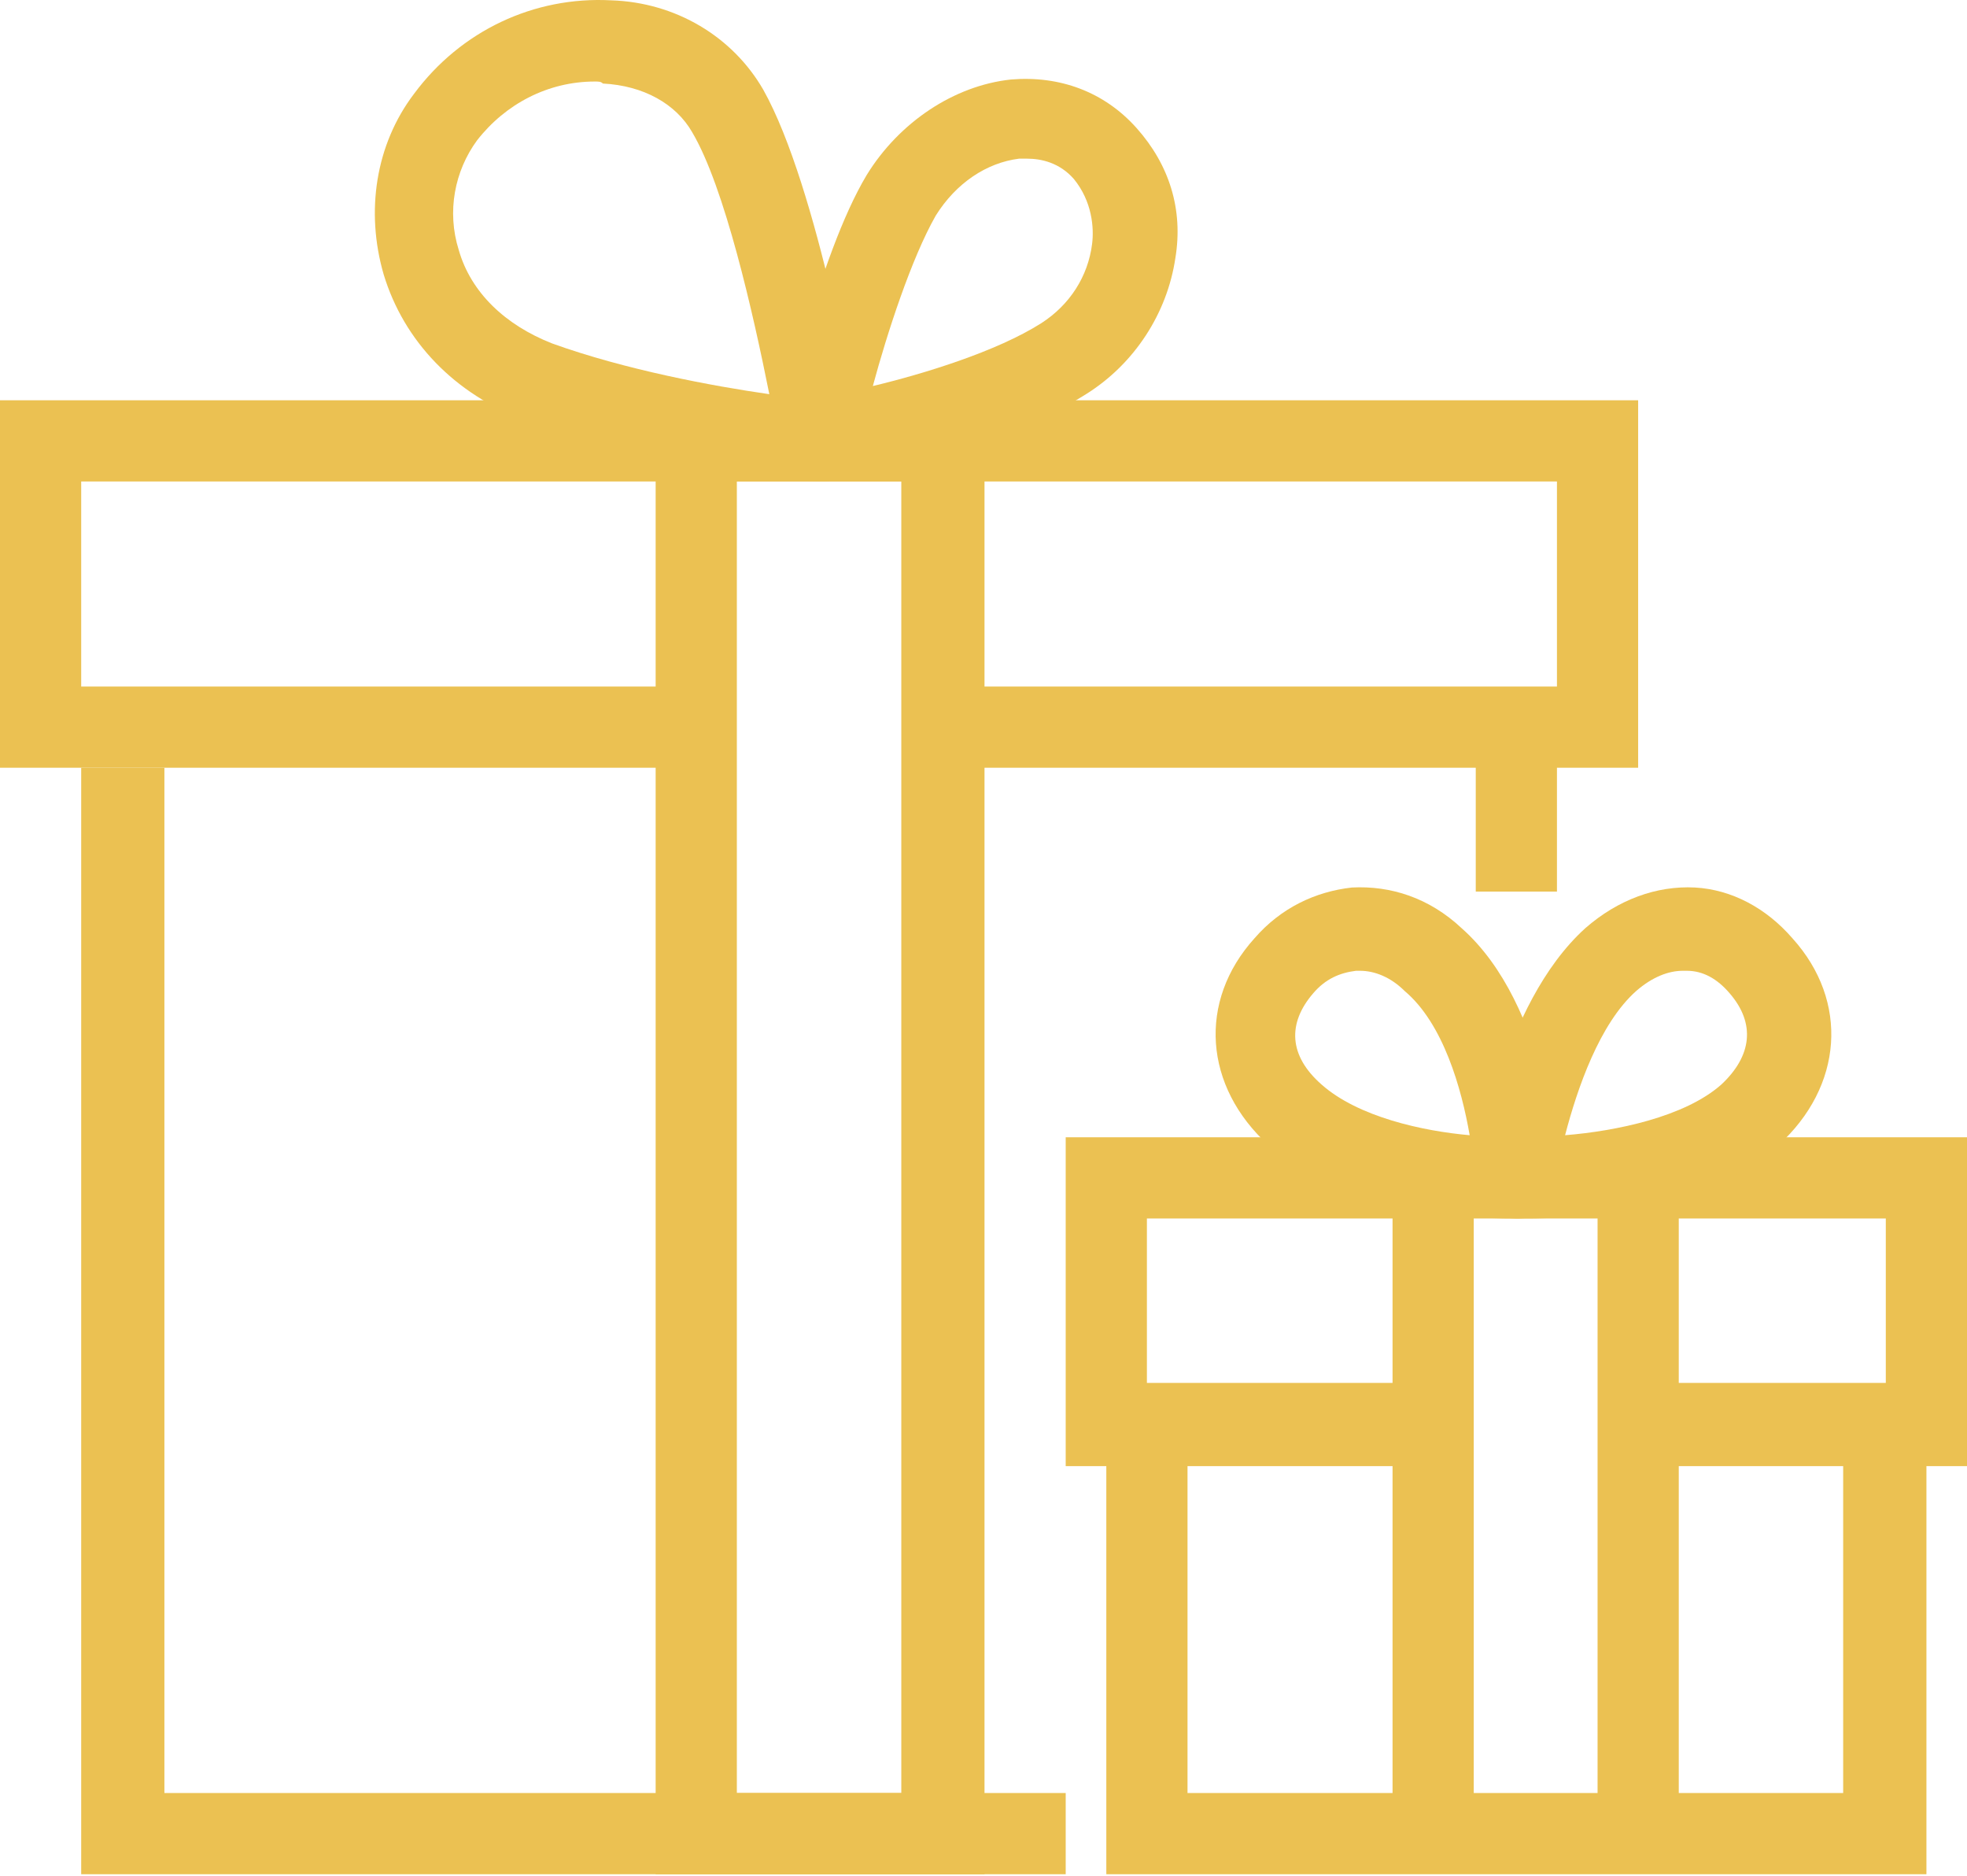 <svg width="43" height="41" viewBox="0 0 43 41" fill="none" xmlns="http://www.w3.org/2000/svg">
<path d="M23.297 40.966H1.775V16.781H3.594V39.191H23.297V40.966Z" fill="#EBC152"/>
<path d="M35.811 16.781H20.59V15.006H34.036V10.524H1.775V15.006H15.221V16.781H0V8.749H35.811V16.781Z" fill="#EBC152"/>
<path d="M17.928 10.524C17.883 10.524 17.883 10.524 17.839 10.524C17.706 10.524 14.245 10.169 11.493 9.193C9.94 8.616 8.831 7.462 8.387 5.998C7.988 4.622 8.209 3.158 9.053 2.048C10.073 0.673 11.671 -0.082 13.357 0.007C14.777 0.051 16.02 0.806 16.685 1.96C17.883 4.09 18.771 9.237 18.771 9.459C18.815 9.725 18.727 9.992 18.549 10.213C18.416 10.435 18.15 10.524 17.928 10.524ZM13.002 1.782C11.981 1.782 11.05 2.27 10.428 3.069C9.94 3.735 9.763 4.622 10.029 5.465C10.295 6.397 11.05 7.107 12.07 7.507C13.668 8.083 15.576 8.438 16.818 8.616C16.463 6.841 15.842 4.09 15.132 2.891C14.777 2.27 14.067 1.871 13.18 1.826C13.135 1.782 13.091 1.782 13.002 1.782Z" fill="#EBC152"/>
<path d="M17.928 10.524C17.706 10.524 17.44 10.435 17.262 10.258C17.04 10.036 16.951 9.725 17.04 9.459C17.085 9.282 17.883 5.598 18.948 3.823C19.658 2.67 20.857 1.871 22.099 1.738C23.164 1.649 24.14 2.004 24.85 2.803C25.56 3.601 25.871 4.578 25.694 5.643C25.516 6.841 24.806 7.95 23.741 8.616C21.788 9.858 18.238 10.48 18.061 10.524C18.017 10.524 17.972 10.524 17.928 10.524ZM22.454 3.468C22.41 3.468 22.321 3.468 22.277 3.468C21.567 3.557 20.901 4.001 20.457 4.711C19.925 5.643 19.392 7.285 19.081 8.438C20.191 8.172 21.788 7.684 22.765 7.063C23.386 6.663 23.785 6.042 23.874 5.332C23.919 4.977 23.874 4.4 23.475 3.912C23.164 3.557 22.765 3.468 22.454 3.468Z" fill="#EBC152"/>
<path d="M21.478 40.966H14.333V8.749H21.522V40.966H21.478ZM16.108 39.191H19.703V10.524H16.108V39.191Z" fill="#EBC152"/>
<path d="M42.113 40.966H24.185V31.114H25.96V39.191H40.293V31.114H42.113V40.966Z" fill="#EBC152"/>
<path d="M43 32.046H35.811V30.227H41.225V26.633H25.072V30.227H31.374V32.046H23.297V24.858H43V32.046Z" fill="#EBC152"/>
<path d="M36.699 25.745H34.924V40.078H36.699V25.745Z" fill="#EBC152"/>
<path d="M32.217 25.745H30.442V40.078H32.217V25.745Z" fill="#EBC152"/>
<path d="M34.036 15.894H32.261V19.488H34.036V15.894Z" fill="#EBC152"/>
<path d="M33.016 26.633C32.261 26.633 29.377 26.544 27.735 25.035C26.315 23.748 26.182 21.884 27.424 20.509C28.001 19.843 28.756 19.488 29.554 19.399C30.397 19.355 31.241 19.621 31.951 20.287C33.859 21.973 34.081 25.523 34.081 25.656L34.125 26.588L33.193 26.633C33.149 26.633 33.104 26.633 33.016 26.633ZM29.732 21.219C29.687 21.219 29.687 21.219 29.643 21.219C29.288 21.263 28.977 21.396 28.711 21.707C28.134 22.372 28.179 23.082 28.889 23.704C29.687 24.414 31.107 24.724 32.128 24.813C31.951 23.792 31.551 22.372 30.708 21.662C30.397 21.352 30.042 21.219 29.732 21.219Z" fill="#EBC152"/>
<path d="M33.371 26.633C33.237 26.633 33.193 26.633 33.149 26.633L32.172 26.588L32.306 25.612C32.306 25.479 32.794 21.973 34.657 20.287C35.367 19.666 36.211 19.355 37.054 19.399C37.852 19.444 38.607 19.843 39.184 20.509C40.426 21.884 40.293 23.748 38.873 25.035C37.187 26.544 34.258 26.633 33.371 26.633ZM36.788 21.219C36.477 21.219 36.122 21.352 35.767 21.662C34.968 22.372 34.48 23.792 34.214 24.813C35.323 24.724 36.832 24.414 37.631 23.704C38.296 23.082 38.385 22.372 37.808 21.707C37.542 21.396 37.231 21.219 36.876 21.219C36.876 21.219 36.832 21.219 36.788 21.219Z" fill="#EBC152"/>
</svg>
